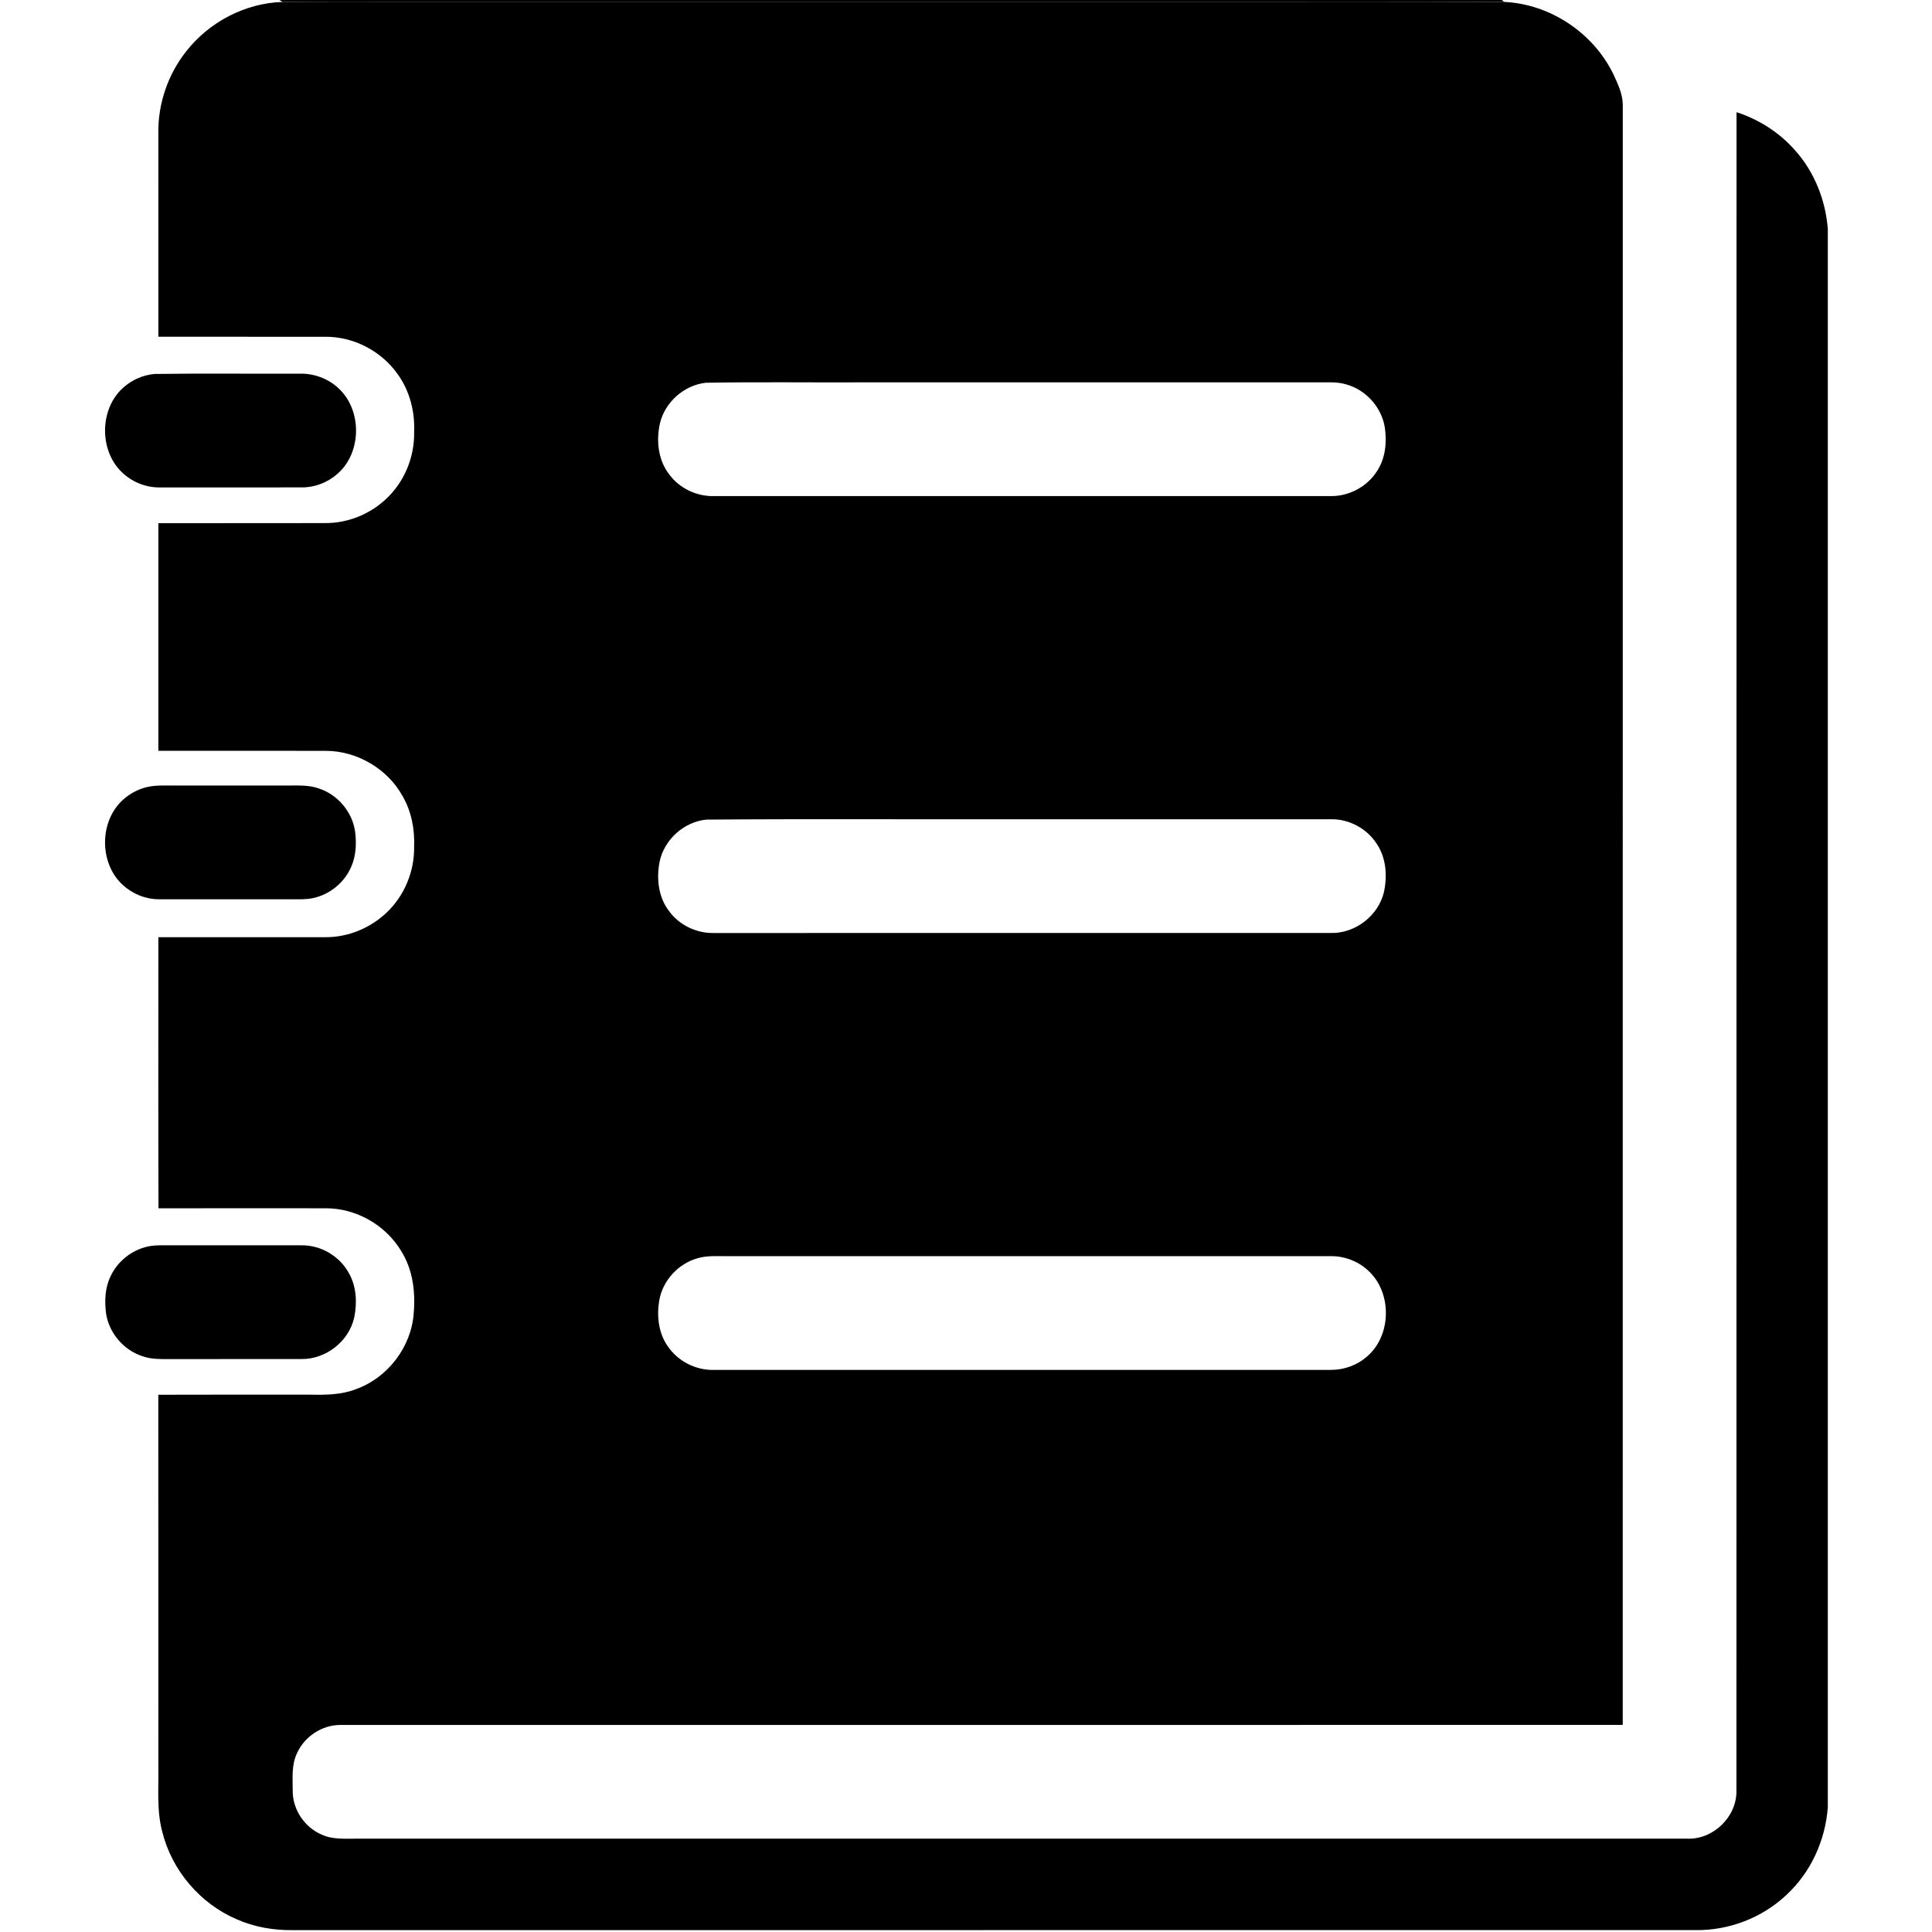 <?xml version="1.0" standalone="no"?><!DOCTYPE svg PUBLIC "-//W3C//DTD SVG 1.1//EN" "http://www.w3.org/Graphics/SVG/1.1/DTD/svg11.dtd"><svg t="1592190464197" class="icon" viewBox="0 0 1024 1024" version="1.1" xmlns="http://www.w3.org/2000/svg" p-id="4391" xmlns:xlink="http://www.w3.org/1999/xlink" width="128" height="128"><defs><style type="text/css"></style></defs><path d="M148.135 0h647.835l1.346 1.024C735.577 1.323 673.838 1.07 612.099 1.151H230.181c-26.82-0.069-53.639 0.161-80.447-0.115L148.135 0z" p-id="4392"></path><path d="M98.649 27.28C110.788 11.701 129.921 1.622 149.734 1.036c26.808 0.276 53.628 0.046 80.447 0.115H612.099c61.739-0.081 123.478 0.173 185.217-0.127 24.185 1.116 46.954 16.269 57.632 37.957 2.359 5.143 5.028 10.447 5.155 16.223-0.046 286.34 0 572.681-0.023 859.032-226.477 0.023-452.942-0.023-679.418 0.023-9.837-0.115-19.295 6.063-23.276 15.049-2.957 6.179-2.255 13.22-2.244 19.87-0.069 9.826 6.213 19.249 15.21 23.138 6.075 2.888 12.967 2.129 19.491 2.209h704.178c13.818 0.713 26.486-11.425 26.325-25.255 0.092-296.603-0.023-593.207 0.058-889.81 11.851 3.843 22.712 10.769 30.95 20.135 10.309 11.46 16.234 26.451 17.42 41.754v836.539c-1.266 17.477-8.963 34.471-21.872 46.402-12.886 12.207-30.593 18.973-48.324 18.708-247.75 0.012-495.489 0-743.24 0.012-10.24 0.15-20.561-1.611-29.949-5.776-19.26-8.273-34.229-25.796-39.326-46.138-3.187-11.644-1.864-23.805-2.14-35.713-0.012-65.375 0.035-130.761-0.023-196.136 26.877-0.115 53.754-0.023 80.631-0.046 8.1 0.15 16.442 0.104 24.093-2.899 16.902-6.029 29.454-22.459 30.662-40.373 0.966-11.31-0.529-23.184-6.696-32.941-8.273-13.772-23.955-22.666-40.04-22.574-29.512-0.012-59.035-0.035-88.547 0.012-0.173-47.886-0.035-95.784-0.069-143.682 29.535-0.023 59.081 0 88.616-0.012 12.012 0.069 23.874-4.878 32.515-13.185 9.389-8.94 14.658-21.884 14.428-34.828 0.357-9.308-1.461-18.777-6.179-26.877-8.031-14.474-24.196-23.886-40.73-23.874-29.546-0.081-59.104 0-88.651-0.035-0.023-40.212-0.012-80.424 0-120.636 29.546-0.046 59.093 0.035 88.651-0.046 11.552 0 22.977-4.499 31.491-12.288 10.067-9.02 15.728-22.563 15.418-36.047 0.472-10.7-2.313-21.619-8.56-30.375-8.583-12.346-23.356-20.146-38.417-20.043-29.523-0.023-59.058 0.012-88.582-0.012-0.023-36.093 0-72.186-0.012-108.279-0.138-15.429 5.143-30.824 14.727-42.927m275.421 175.587c-11.494 1.289-21.596 10.24-24.277 21.481-2.083 9.158-0.978 19.548 4.924 27.119 5.465 7.41 14.647 11.724 23.817 11.483 108.935-0.023 217.859 0.012 326.794-0.012 9.642 0.138 19.145-4.913 24.38-13.024 4.568-6.754 5.431-15.337 4.292-23.241-1.668-10.815-10.113-20.192-20.687-22.988-4.832-1.427-9.918-0.978-14.877-1.036H459.063c-28.327 0.15-56.677-0.288-84.992 0.219m0.357 231.539c-11.931 1.162-22.413 10.62-24.829 22.355-1.76 8.894-0.644 18.846 5.039 26.175 5.465 7.467 14.67 11.828 23.886 11.575 108.912-0.012 217.824 0.012 326.737-0.012 12.909 0.368 25.22-9.032 28.235-21.596 1.875-8.549 1.254-18.133-3.739-25.577-5.189-8.157-14.704-13.3-24.38-13.105H541.869c-55.814 0.127-111.639-0.242-167.441 0.184m-4.614 232.46c-10.309 2.842-18.593 11.874-20.411 22.436-1.381 8.273-0.38 17.35 4.591 24.323 5.385 7.95 14.923 12.737 24.507 12.461 108.947-0.012 217.893 0.012 326.852-0.012 7.041 0.046 14.094-2.52 19.352-7.237 13.082-11.322 13.128-34.298 0.138-45.7-5.281-4.786-12.38-7.444-19.502-7.341H385.45c-5.212 0.046-10.551-0.403-15.636 1.07z" p-id="4393"></path><path d="M81.862 198.207c25.635-0.368 51.281-0.046 76.915-0.161 7.341-0.173 14.727 2.405 20.192 7.341 13.059 11.46 12.99 34.563-0.23 45.861-5.155 4.51-11.943 7.156-18.812 7.087-24.944 0.023-49.888-0.012-74.833 0.012-7.203 0.184-14.382-2.52-19.721-7.341-13.082-11.517-12.898-34.712 0.437-45.965 4.464-3.866 10.171-6.271 16.05-6.834zM77.605 417.24c4.729-1.174 9.642-0.874 14.474-0.897 20.319 0.012 40.638 0.012 60.957 0 5.362-0.023 10.884-0.265 16.016 1.576 9.952 3.268 17.661 12.392 19.157 22.781 0.805 6.397 0.541 13.162-2.232 19.099-3.659 8.192-11.368 14.394-20.135 16.234-3.854 0.805-7.812 0.598-11.724 0.61-23.379-0.023-46.747 0.023-70.115-0.012-7.018-0.046-13.91-2.922-19.03-7.686-12.599-11.563-12.38-34.172 0.587-45.367 3.44-3.037 7.605-5.224 12.046-6.34zM78.411 660.664c2.244-0.495 4.545-0.621 6.834-0.633 24.898 0.023 49.796 0 74.694 0.012 10.136-0.115 20.008 5.73 24.898 14.601 4.096 7.076 4.533 15.763 2.911 23.633-2.773 12.599-14.957 22.171-27.844 22.033-23.368 0.058-46.736-0.012-70.104 0.035-4.694 0.023-9.504 0.104-14.002-1.427C65.663 715.776 57.712 706.56 56.205 696.044c-0.828-6.535-0.564-13.485 2.359-19.502 3.693-7.985 11.241-14.014 19.847-15.878z" p-id="4394"></path></svg>